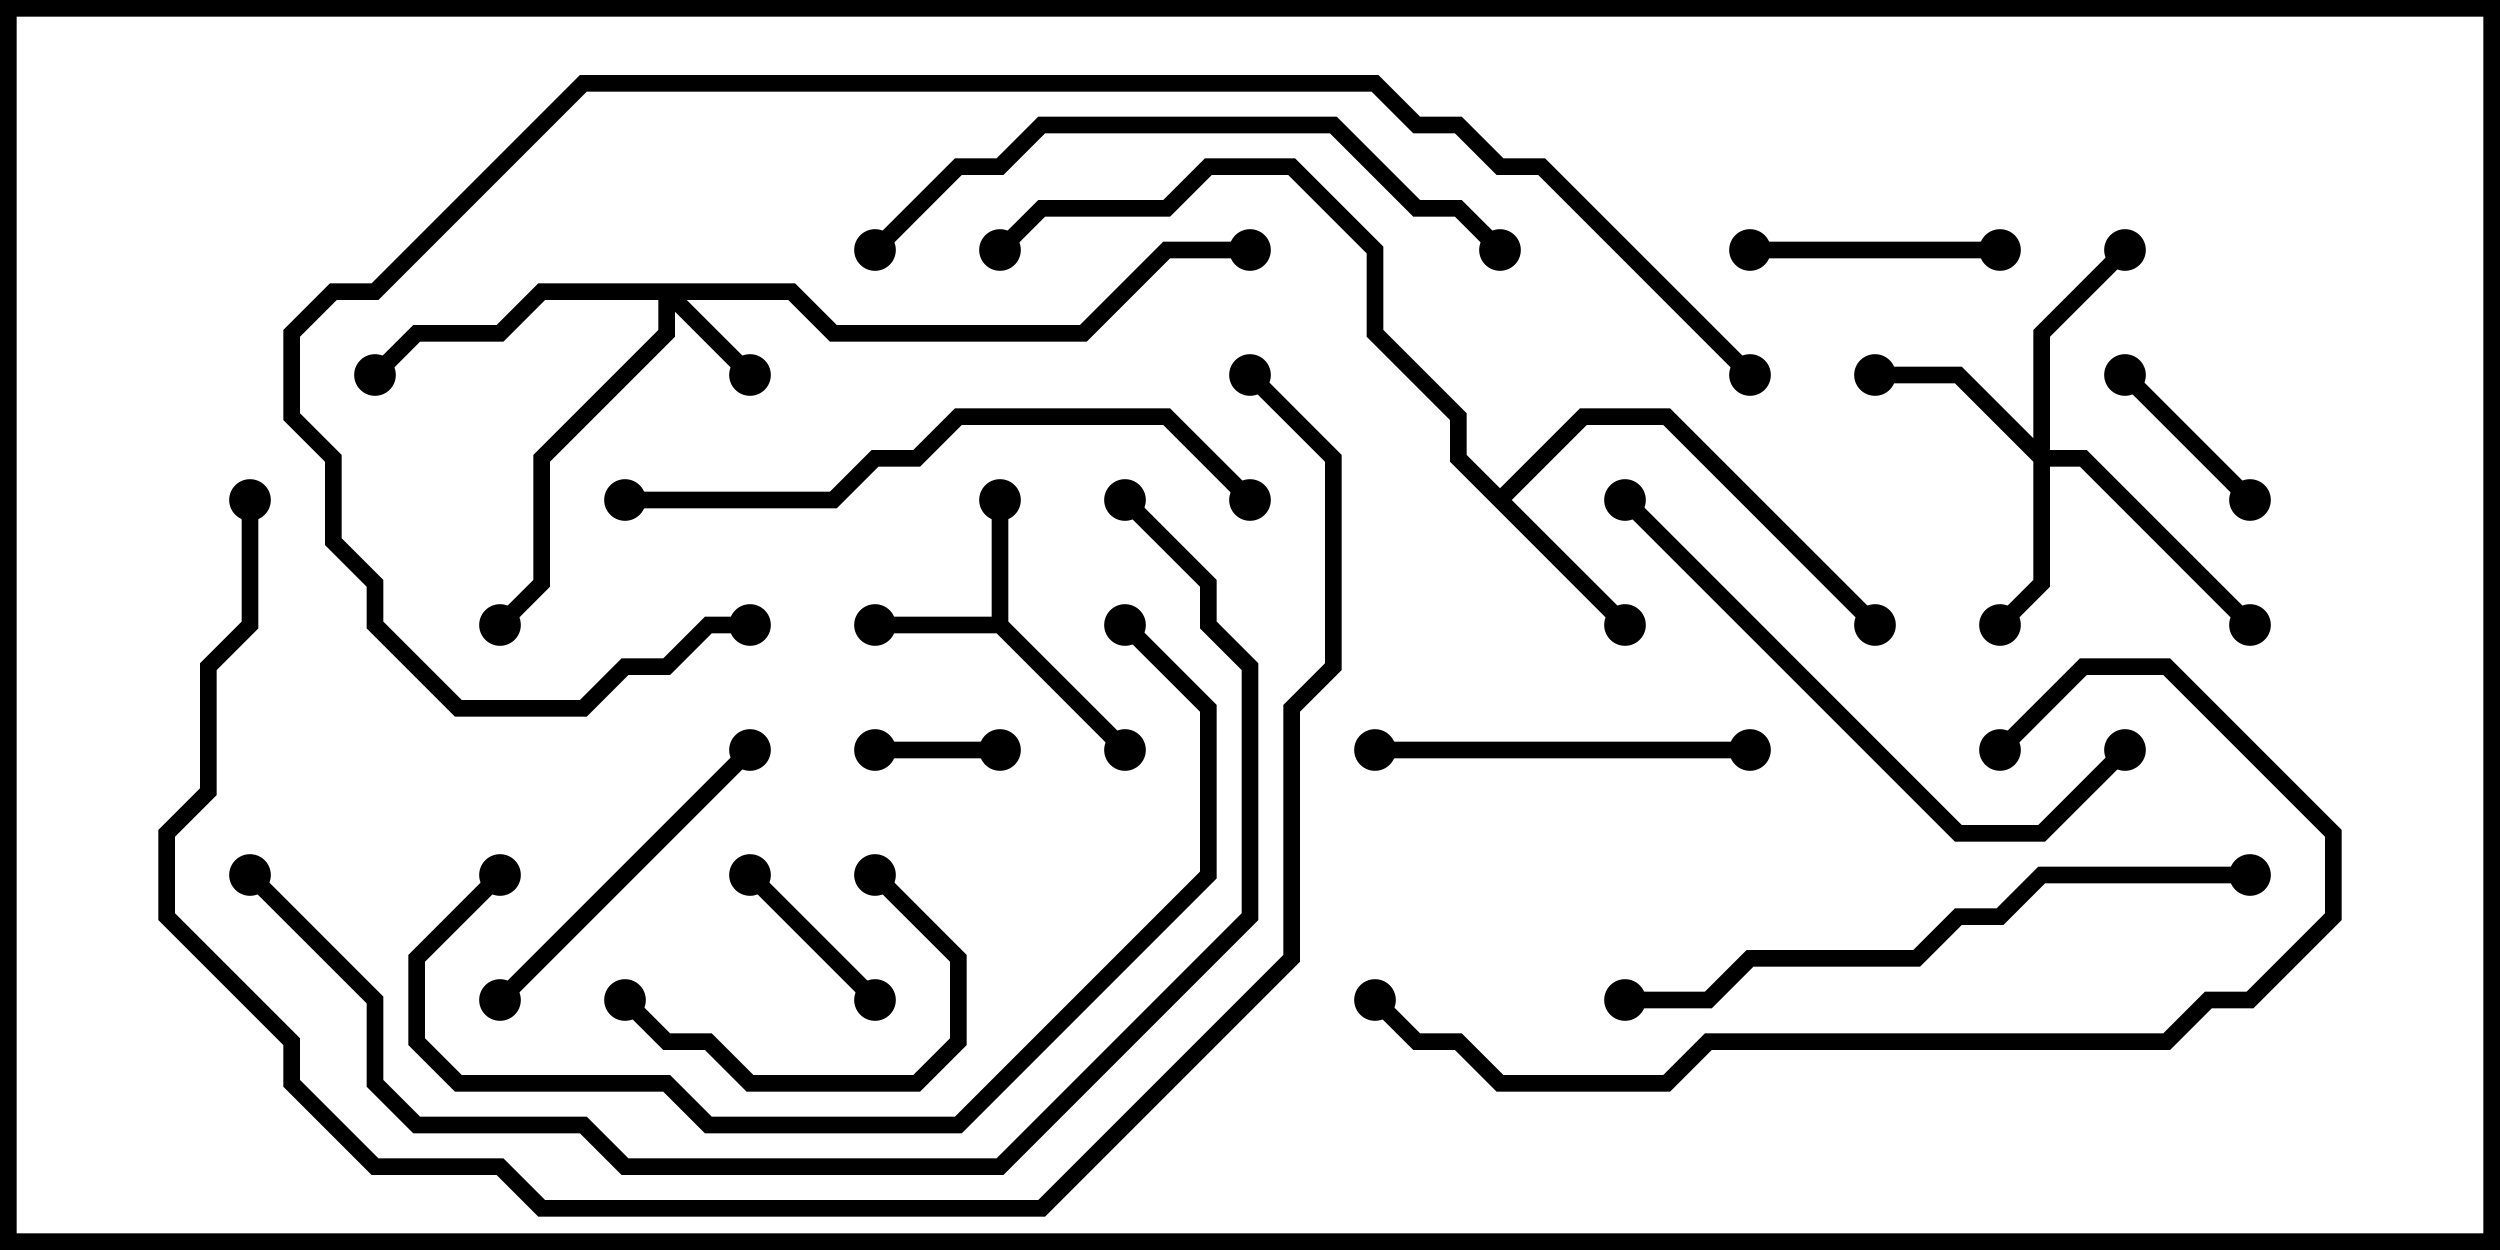 <svg version="1.1" width="30" height="15" xmlns="http://www.w3.org/2000/svg"><path d="M11.9,7.4L11.9,6L12.1,6L12.1,7.459L13.571,8.929L13.429,9.071L11.959,7.6L10.5,7.6L10.5,7.4z" stroke="none"/><path d="M18,5.859L18.959,4.9L20.041,4.9L22.571,7.429L22.429,7.571L19.959,5.1L19.041,5.1L18.141,6L19.571,7.429L19.429,7.571L17.4,5.541L17.4,5.041L16.4,4.041L16.4,3.041L15.459,2.1L14.541,2.1L14.041,2.6L12.541,2.6L12.071,3.071L11.929,2.929L12.459,2.4L13.959,2.4L14.459,1.9L15.541,1.9L16.6,2.959L16.6,3.959L17.6,4.959L17.6,5.459z" stroke="none"/><path d="M9.541,3.4L10.041,3.9L12.959,3.9L13.959,2.9L15,2.9L15,3.1L14.041,3.1L13.041,4.1L9.959,4.1L9.459,3.6L8.241,3.6L9.071,4.429L8.929,4.571L8.1,3.741L8.1,4.041L6.6,5.541L6.6,7.041L6.071,7.571L5.929,7.429L6.4,6.959L6.4,5.459L7.9,3.959L7.9,3.6L6.541,3.6L6.041,4.1L5.041,4.1L4.571,4.571L4.429,4.429L4.959,3.9L5.959,3.9L6.459,3.4z" stroke="none"/><path d="M24.4,5.259L24.4,3.959L25.429,2.929L25.571,3.071L24.6,4.041L24.6,5.4L25.041,5.4L27.071,7.429L26.929,7.571L24.959,5.6L24.6,5.6L24.6,7.041L24.071,7.571L23.929,7.429L24.4,6.959L24.4,5.541L23.459,4.6L22.5,4.6L22.5,4.4L23.541,4.4z" stroke="none"/><path d="M10.5,9.1L10.5,8.9L12,8.9L12,9.1z" stroke="none"/><path d="M8.929,10.571L9.071,10.429L10.571,11.929L10.429,12.071z" stroke="none"/><path d="M25.429,4.571L25.571,4.429L27.071,5.929L26.929,6.071z" stroke="none"/><path d="M21,3.1L21,2.9L24,2.9L24,3.1z" stroke="none"/><path d="M7.429,12.071L7.571,11.929L8.041,12.4L8.541,12.4L9.041,12.9L10.959,12.9L11.4,12.459L11.4,11.541L10.429,10.571L10.571,10.429L11.6,11.459L11.6,12.541L11.041,13.1L8.959,13.1L8.459,12.6L7.959,12.6z" stroke="none"/><path d="M8.929,8.929L9.071,9.071L6.071,12.071L5.929,11.929z" stroke="none"/><path d="M16.5,9.1L16.5,8.9L21,8.9L21,9.1z" stroke="none"/><path d="M25.429,8.929L25.571,9.071L24.541,10.1L23.459,10.1L19.429,6.071L19.571,5.929L23.541,9.9L24.459,9.9z" stroke="none"/><path d="M7.5,6.1L7.5,5.9L9.959,5.9L10.459,5.4L10.959,5.4L11.459,4.9L14.041,4.9L15.071,5.929L14.929,6.071L13.959,5.1L11.541,5.1L11.041,5.6L10.541,5.6L10.041,6.1z" stroke="none"/><path d="M18.071,2.929L17.929,3.071L17.459,2.6L16.959,2.6L15.959,1.6L12.541,1.6L12.041,2.1L11.541,2.1L10.571,3.071L10.429,2.929L11.459,1.9L11.959,1.9L12.459,1.4L16.041,1.4L17.041,2.4L17.541,2.4z" stroke="none"/><path d="M27,10.4L27,10.6L24.541,10.6L24.041,11.1L23.541,11.1L23.041,11.6L21.041,11.6L20.541,12.1L19.5,12.1L19.5,11.9L20.459,11.9L20.959,11.4L22.959,11.4L23.459,10.9L23.959,10.9L24.459,10.4z" stroke="none"/><path d="M24.071,9.071L23.929,8.929L24.959,7.9L26.041,7.9L28.1,9.959L28.1,11.041L27.041,12.1L26.541,12.1L26.041,12.6L20.541,12.6L20.041,13.1L17.959,13.1L17.459,12.6L16.959,12.6L16.429,12.071L16.571,11.929L17.041,12.4L17.541,12.4L18.041,12.9L19.959,12.9L20.459,12.4L25.959,12.4L26.459,11.9L26.959,11.9L27.9,10.959L27.9,10.041L25.959,8.1L25.041,8.1z" stroke="none"/><path d="M5.929,10.429L6.071,10.571L5.1,11.541L5.1,12.459L5.541,12.9L8.041,12.9L8.541,13.4L11.459,13.4L14.4,10.459L14.4,8.541L13.429,7.571L13.571,7.429L14.6,8.459L14.6,10.541L11.541,13.6L8.459,13.6L7.959,13.1L5.459,13.1L4.9,12.541L4.9,11.459z" stroke="none"/><path d="M2.929,10.571L3.071,10.429L4.6,11.959L4.6,12.959L5.041,13.4L7.041,13.4L7.541,13.9L11.959,13.9L14.9,10.959L14.9,8.041L14.4,7.541L14.4,7.041L13.429,6.071L13.571,5.929L14.6,6.959L14.6,7.459L15.1,7.959L15.1,11.041L12.041,14.1L7.459,14.1L6.959,13.6L4.959,13.6L4.4,13.041L4.4,12.041z" stroke="none"/><path d="M2.9,6L3.1,6L3.1,7.541L2.6,8.041L2.6,9.541L2.1,10.041L2.1,10.959L3.6,12.459L3.6,12.959L4.541,13.9L6.041,13.9L6.541,14.4L12.459,14.4L15.4,11.459L15.4,8.459L15.9,7.959L15.9,5.541L14.929,4.571L15.071,4.429L16.1,5.459L16.1,8.041L15.6,8.541L15.6,11.541L12.541,14.6L6.459,14.6L5.959,14.1L4.459,14.1L3.4,13.041L3.4,12.541L1.9,11.041L1.9,9.959L2.4,9.459L2.4,7.959L2.9,7.459z" stroke="none"/><path d="M21.071,4.429L20.929,4.571L18.459,2.1L17.959,2.1L17.459,1.6L16.959,1.6L16.459,1.1L7.041,1.1L4.541,3.6L4.041,3.6L3.6,4.041L3.6,4.959L4.1,5.459L4.1,6.459L4.6,6.959L4.6,7.459L5.541,8.4L6.959,8.4L7.459,7.9L7.959,7.9L8.459,7.4L9,7.4L9,7.6L8.541,7.6L8.041,8.1L7.541,8.1L7.041,8.6L5.459,8.6L4.4,7.541L4.4,7.041L3.9,6.541L3.9,5.541L3.4,5.041L3.4,3.959L3.959,3.4L4.459,3.4L6.959,0.9L16.541,0.9L17.041,1.4L17.541,1.4L18.041,1.9L18.541,1.9z" stroke="none"/><circle cx="12" cy="6" r="0.25" stroke-width="0" fill="#000" /><circle cx="10.5" cy="7.5" r="0.25" stroke-width="0" fill="#000" /><circle cx="13.5" cy="9" r="0.25" stroke-width="0" fill="#000" /><circle cx="19.5" cy="7.5" r="0.25" stroke-width="0" fill="#000" /><circle cx="22.5" cy="7.5" r="0.25" stroke-width="0" fill="#000" /><circle cx="12" cy="3" r="0.25" stroke-width="0" fill="#000" /><circle cx="9" cy="4.5" r="0.25" stroke-width="0" fill="#000" /><circle cx="4.5" cy="4.5" r="0.25" stroke-width="0" fill="#000" /><circle cx="6" cy="7.5" r="0.25" stroke-width="0" fill="#000" /><circle cx="15" cy="3" r="0.25" stroke-width="0" fill="#000" /><circle cx="24" cy="7.5" r="0.25" stroke-width="0" fill="#000" /><circle cx="22.5" cy="4.5" r="0.25" stroke-width="0" fill="#000" /><circle cx="25.5" cy="3" r="0.25" stroke-width="0" fill="#000" /><circle cx="27" cy="7.5" r="0.25" stroke-width="0" fill="#000" /><circle cx="10.5" cy="9" r="0.25" stroke-width="0" fill="#000" /><circle cx="12" cy="9" r="0.25" stroke-width="0" fill="#000" /><circle cx="9" cy="10.5" r="0.25" stroke-width="0" fill="#000" /><circle cx="10.5" cy="12" r="0.25" stroke-width="0" fill="#000" /><circle cx="25.5" cy="4.5" r="0.25" stroke-width="0" fill="#000" /><circle cx="27" cy="6" r="0.25" stroke-width="0" fill="#000" /><circle cx="21" cy="3" r="0.25" stroke-width="0" fill="#000" /><circle cx="24" cy="3" r="0.25" stroke-width="0" fill="#000" /><circle cx="7.5" cy="12" r="0.25" stroke-width="0" fill="#000" /><circle cx="10.5" cy="10.5" r="0.25" stroke-width="0" fill="#000" /><circle cx="9" cy="9" r="0.25" stroke-width="0" fill="#000" /><circle cx="6" cy="12" r="0.25" stroke-width="0" fill="#000" /><circle cx="16.5" cy="9" r="0.25" stroke-width="0" fill="#000" /><circle cx="21" cy="9" r="0.25" stroke-width="0" fill="#000" /><circle cx="25.5" cy="9" r="0.25" stroke-width="0" fill="#000" /><circle cx="19.5" cy="6" r="0.25" stroke-width="0" fill="#000" /><circle cx="7.5" cy="6" r="0.25" stroke-width="0" fill="#000" /><circle cx="15" cy="6" r="0.25" stroke-width="0" fill="#000" /><circle cx="18" cy="3" r="0.25" stroke-width="0" fill="#000" /><circle cx="10.5" cy="3" r="0.25" stroke-width="0" fill="#000" /><circle cx="27" cy="10.5" r="0.25" stroke-width="0" fill="#000" /><circle cx="19.5" cy="12" r="0.25" stroke-width="0" fill="#000" /><circle cx="24" cy="9" r="0.25" stroke-width="0" fill="#000" /><circle cx="16.5" cy="12" r="0.25" stroke-width="0" fill="#000" /><circle cx="6" cy="10.5" r="0.25" stroke-width="0" fill="#000" /><circle cx="13.5" cy="7.5" r="0.25" stroke-width="0" fill="#000" /><circle cx="3" cy="10.5" r="0.25" stroke-width="0" fill="#000" /><circle cx="13.5" cy="6" r="0.25" stroke-width="0" fill="#000" /><circle cx="3" cy="6" r="0.25" stroke-width="0" fill="#000" /><circle cx="15" cy="4.5" r="0.25" stroke-width="0" fill="#000" /><circle cx="21" cy="4.5" r="0.25" stroke-width="0" fill="#000" /><circle cx="9" cy="7.5" r="0.25" stroke-width="0" fill="#000" /><rect x="0" y="0" width="30" height="15" stroke-width="0.4" stroke="#000" fill="none" /></svg>